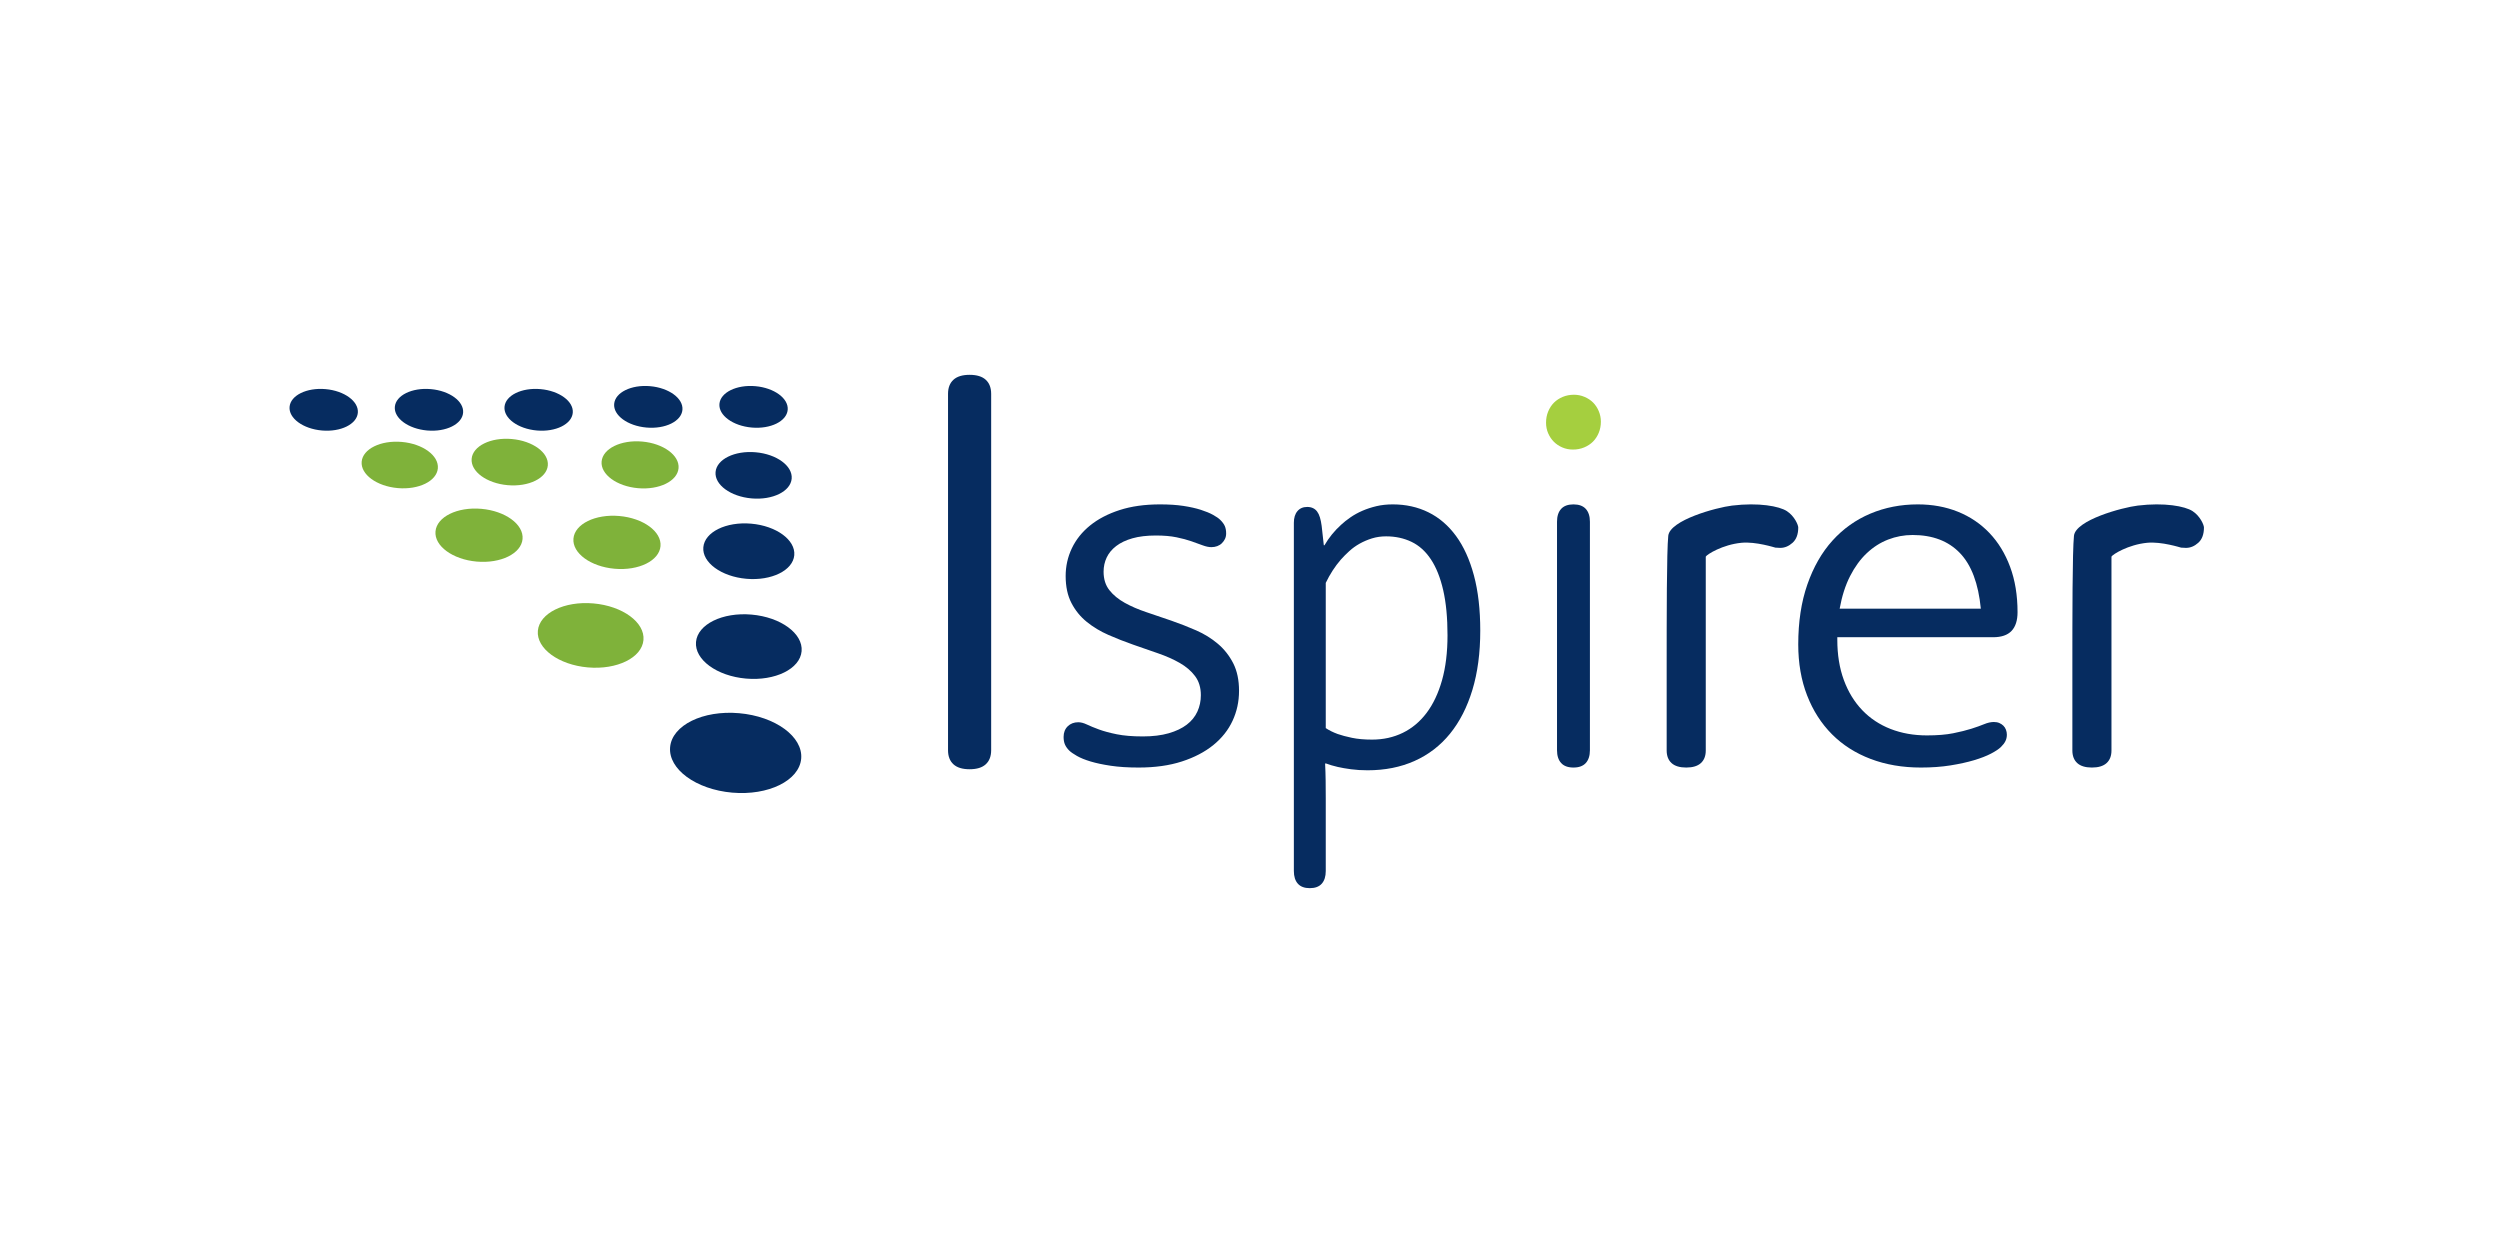 <?xml version="1.0" encoding="UTF-8" standalone="no"?>
<svg width="228px" height="114px" viewBox="0 0 228 114" version="1.1" xmlns="http://www.w3.org/2000/svg" xmlns:xlink="http://www.w3.org/1999/xlink" xmlns:sketch="http://www.bohemiancoding.com/sketch/ns">
    <!-- Generator: Sketch 3.4.4 (17249) - http://www.bohemiancoding.com/sketch -->
    <title>isparer</title>
    <desc>Created with Sketch.</desc>
    <defs></defs>
    <g id="Page-1" stroke="none" stroke-width="1" fill="none" fill-rule="evenodd" sketch:type="MSPage">
        <g id="logos" sketch:type="MSArtboardGroup" transform="translate(-1417, -454)">
            <g id="isparer" sketch:type="MSLayerGroup" transform="translate(1443, 488)">
                <g id="Group" sketch:type="MSShapeGroup">
                    <ellipse id="Oval-1" fill="#062C60" transform="translate(41.091, 34.666) rotate(5) translate(-41.091, -34.666) " cx="41.091" cy="34.666" rx="6" ry="3.636"></ellipse>
                    <ellipse id="Oval-1" fill="#7FB23A" transform="translate(27.868, 23.95) rotate(5) translate(-27.868, -23.95) " cx="27.868" cy="23.95" rx="4.834" ry="2.929"></ellipse>
                    <ellipse id="Oval-1" fill="#7FB23A" transform="translate(30.268, 15.465) rotate(5) translate(-30.268, -15.465) " cx="30.268" cy="15.465" rx="3.985" ry="2.415"></ellipse>
                    <ellipse id="Oval-1" fill="#7FB23A" transform="translate(17.687, 14.811) rotate(5) translate(-17.687, -14.811) " cx="17.687" cy="14.811" rx="3.985" ry="2.415"></ellipse>
                    <ellipse id="Oval-1" fill="#7FB23A" transform="translate(32.375, 8.396) rotate(5) translate(-32.375, -8.396) " cx="32.375" cy="8.396" rx="3.522" ry="2.135"></ellipse>
                    <ellipse id="Oval-1" fill="#7FB23A" transform="translate(20.488, 8.143) rotate(5) translate(-20.488, -8.143) " cx="20.488" cy="8.143" rx="3.487" ry="2.113"></ellipse>
                    <ellipse id="Oval-1" fill="#7FB23A" transform="translate(10.458, 8.409) rotate(5) translate(-10.458, -8.409) " cx="10.458" cy="8.409" rx="3.487" ry="2.113"></ellipse>
                    <ellipse id="Oval-1" fill="#062C60" transform="translate(42.291, 24.969) rotate(5) translate(-42.291, -24.969) " cx="42.291" cy="24.969" rx="4.834" ry="2.929"></ellipse>
                    <ellipse id="Oval-1" fill="#062C60" transform="translate(42.291, 16.272) rotate(5) translate(-42.291, -16.272) " cx="42.291" cy="16.272" rx="4.163" ry="2.523"></ellipse>
                    <ellipse id="Oval-1" fill="#062C60" transform="translate(42.73, 9.351) rotate(5) translate(-42.73, -9.351) " cx="42.73" cy="9.351" rx="3.484" ry="2.112"></ellipse>
                    <ellipse id="Oval-1" fill="#062C60" transform="translate(42.725, 3.106) rotate(5) translate(-42.725, -3.106) " cx="42.725" cy="3.106" rx="3.125" ry="1.894"></ellipse>
                    <ellipse id="Oval-1" fill="#062C60" transform="translate(33.125, 3.106) rotate(5) translate(-33.125, -3.106) " cx="33.125" cy="3.106" rx="3.125" ry="1.894"></ellipse>
                    <ellipse id="Oval-1" fill="#062C60" transform="translate(23.124, 3.374) rotate(5) translate(-23.124, -3.374) " cx="23.124" cy="3.374" rx="3.125" ry="1.894"></ellipse>
                    <ellipse id="Oval-1" fill="#062C60" transform="translate(13.122, 3.374) rotate(5) translate(-13.122, -3.374) " cx="13.122" cy="3.374" rx="3.125" ry="1.894"></ellipse>
                    <ellipse id="Oval-1" fill="#062C60" transform="translate(3.522, 3.374) rotate(5) translate(-3.522, -3.374) " cx="3.522" cy="3.374" rx="3.125" ry="1.894"></ellipse>
                </g>
                <g id="Group" transform="translate(60, 0)" sketch:type="MSShapeGroup">
                    <path d="M0.46,1.917 L0.46,34.421 C0.46,34.973 0.624,35.4 0.952,35.702 C1.28,36.004 1.771,36.155 2.427,36.155 C3.082,36.155 3.574,36.004 3.902,35.702 C4.23,35.4 4.394,34.973 4.394,34.421 L4.394,1.917 C4.394,1.365 4.23,0.938 3.902,0.636 C3.574,0.335 3.082,0.184 2.427,0.184 C1.771,0.184 1.28,0.335 0.952,0.636 C0.624,0.938 0.46,1.365 0.46,1.917 L0.46,1.917 Z" id="Path" fill="#062C60"></path>
                    <path d="M11.188,18.531 C11.188,19.5 11.365,20.323 11.718,21 C12.071,21.677 12.537,22.25 13.118,22.719 C13.698,23.188 14.357,23.585 15.094,23.908 C15.831,24.231 16.584,24.527 17.353,24.796 L19.612,25.581 C20.349,25.835 21.008,26.127 21.588,26.458 C22.169,26.788 22.635,27.188 22.988,27.658 C23.341,28.127 23.518,28.708 23.518,29.4 C23.518,29.938 23.412,30.438 23.2,30.9 C22.988,31.362 22.667,31.758 22.235,32.088 C21.804,32.419 21.255,32.681 20.588,32.873 C19.922,33.065 19.133,33.162 18.224,33.162 C17.282,33.162 16.49,33.096 15.847,32.965 C15.204,32.835 14.663,32.688 14.224,32.527 C13.784,32.365 13.42,32.215 13.129,32.077 C12.839,31.938 12.576,31.869 12.341,31.869 C11.949,31.869 11.627,31.992 11.376,32.238 C11.125,32.485 11,32.808 11,33.208 C11,33.485 11.043,33.719 11.129,33.912 C11.216,34.104 11.345,34.285 11.518,34.454 C11.659,34.592 11.89,34.754 12.212,34.938 C12.533,35.123 12.949,35.292 13.459,35.446 C13.969,35.6 14.584,35.731 15.306,35.838 C16.027,35.946 16.875,36 17.847,36 C19.337,36 20.651,35.815 21.788,35.446 C22.925,35.077 23.882,34.577 24.659,33.946 C25.435,33.315 26.02,32.577 26.412,31.731 C26.804,30.885 27,29.977 27,29.008 C27,28.023 26.824,27.185 26.471,26.492 C26.118,25.8 25.651,25.208 25.071,24.715 C24.49,24.223 23.831,23.815 23.094,23.492 C22.357,23.169 21.6,22.873 20.824,22.604 L18.553,21.831 C17.816,21.585 17.157,21.3 16.576,20.977 C15.996,20.654 15.529,20.269 15.176,19.823 C14.824,19.377 14.647,18.815 14.647,18.138 C14.647,17.677 14.741,17.246 14.929,16.846 C15.118,16.446 15.408,16.096 15.8,15.796 C16.192,15.496 16.686,15.262 17.282,15.092 C17.878,14.923 18.592,14.838 19.424,14.838 C20.145,14.838 20.769,14.892 21.294,15 C21.82,15.108 22.278,15.231 22.671,15.369 L23.694,15.738 C23.984,15.846 24.247,15.9 24.482,15.9 C24.671,15.9 24.847,15.869 25.012,15.808 C25.176,15.746 25.318,15.658 25.435,15.542 C25.553,15.427 25.647,15.296 25.718,15.15 C25.788,15.004 25.824,14.838 25.824,14.654 C25.824,14.392 25.784,14.169 25.706,13.985 C25.627,13.8 25.486,13.608 25.282,13.408 C25.141,13.269 24.925,13.119 24.635,12.958 C24.345,12.796 23.973,12.642 23.518,12.496 C23.063,12.35 22.529,12.231 21.918,12.138 C21.306,12.046 20.6,12 19.8,12 C18.404,12 17.173,12.173 16.106,12.519 C15.039,12.865 14.141,13.335 13.412,13.927 C12.682,14.519 12.129,15.212 11.753,16.004 C11.376,16.796 11.188,17.638 11.188,18.531 L11.188,18.531 Z" id="Path" fill="#062C60"></path>
                    <path d="M32,13.679 L32,45.438 C32,45.935 32.121,46.32 32.364,46.592 C32.606,46.864 32.97,47 33.454,47 C33.939,47 34.303,46.864 34.545,46.592 C34.787,46.32 34.909,45.935 34.909,45.438 L34.909,38.839 C34.909,38.279 34.905,37.731 34.899,37.195 C34.892,36.659 34.876,36.142 34.85,35.644 L34.909,35.621 C35.236,35.745 35.603,35.854 36.009,35.947 C36.35,36.025 36.753,36.095 37.218,36.157 C37.683,36.219 38.184,36.25 38.721,36.25 C40.307,36.25 41.735,35.967 43.006,35.399 C44.277,34.832 45.354,34.004 46.239,32.916 C47.123,31.828 47.804,30.495 48.283,28.917 C48.761,27.339 49,25.54 49,23.519 C49,21.591 48.807,19.909 48.42,18.471 C48.034,17.033 47.49,15.836 46.789,14.88 C46.088,13.924 45.25,13.205 44.273,12.723 C43.297,12.241 42.213,12 41.021,12 C40.484,12 39.986,12.054 39.527,12.163 C39.069,12.272 38.643,12.412 38.25,12.583 C37.857,12.754 37.496,12.952 37.169,13.178 C36.841,13.403 36.553,13.632 36.304,13.865 C35.701,14.41 35.197,15.031 34.791,15.731 L34.732,15.731 L34.535,13.959 C34.496,13.663 34.444,13.407 34.378,13.189 C34.313,12.972 34.227,12.793 34.123,12.653 C34.018,12.513 33.89,12.408 33.739,12.338 C33.589,12.268 33.415,12.233 33.218,12.233 C32.839,12.233 32.54,12.361 32.324,12.618 C32.108,12.874 32,13.228 32,13.679 Z M34.909,32.403 L34.909,19.159 C35.289,18.366 35.747,17.658 36.284,17.037 C36.52,16.772 36.779,16.512 37.061,16.255 C37.342,15.999 37.657,15.774 38.004,15.579 C38.351,15.385 38.725,15.226 39.124,15.101 C39.524,14.977 39.953,14.915 40.412,14.915 C41.263,14.915 42.036,15.082 42.731,15.416 C43.425,15.75 44.015,16.283 44.499,17.013 C44.984,17.744 45.358,18.681 45.62,19.823 C45.882,20.966 46.013,22.338 46.013,23.939 C46.013,25.493 45.846,26.861 45.512,28.043 C45.177,29.224 44.709,30.215 44.106,31.016 C43.504,31.816 42.78,32.422 41.935,32.834 C41.09,33.246 40.156,33.452 39.134,33.452 C38.427,33.452 37.814,33.398 37.297,33.289 C36.779,33.18 36.343,33.064 35.99,32.939 C35.57,32.784 35.21,32.605 34.909,32.403 Z" id="Path" fill="#062C60"></path>
                    <path d="M56,13.583 L56,34.417 C56,34.921 56.125,35.311 56.375,35.587 C56.625,35.862 57,36 57.5,36 C58,36 58.375,35.862 58.625,35.587 C58.875,35.311 59,34.921 59,34.417 L59,13.583 C59,13.079 58.875,12.689 58.625,12.413 C58.375,12.138 58,12 57.5,12 C57,12 56.625,12.138 56.375,12.413 C56.125,12.689 56,13.079 56,13.583 L56,13.583 Z" id="Path" fill="#062C60"></path>
                    <path d="M55,4.546 C55,4.898 55.065,5.222 55.195,5.521 C55.325,5.819 55.497,6.075 55.711,6.289 C55.925,6.503 56.181,6.675 56.479,6.805 C56.778,6.935 57.102,7 57.454,7 C57.821,7 58.161,6.935 58.475,6.805 C58.788,6.675 59.056,6.499 59.278,6.278 C59.499,6.056 59.675,5.788 59.805,5.475 C59.935,5.161 60,4.821 60,4.454 C60,4.118 59.935,3.797 59.805,3.491 C59.675,3.185 59.503,2.925 59.289,2.711 C59.075,2.497 58.815,2.325 58.509,2.195 C58.203,2.065 57.882,2 57.546,2 C57.179,2 56.839,2.065 56.525,2.195 C56.212,2.325 55.944,2.501 55.722,2.722 C55.501,2.944 55.325,3.212 55.195,3.525 C55.065,3.839 55,4.179 55,4.546 L55,4.546 Z" id="Path" fill="#A5CF3F"></path>
                    <path d="M76.963,12.615 C76.268,12.163 74.401,11.814 71.965,12.109 C70.534,12.282 66.291,13.434 66.145,14.869 C66,16.305 66,22.188 66,27.022 C66,30.06 66,34.443 66,34.443 C66,34.939 66.149,35.322 66.446,35.593 C66.743,35.864 67.189,36 67.783,36 C68.378,36 68.823,35.864 69.12,35.593 C69.418,35.322 69.566,34.939 69.566,34.443 L69.566,16.762 C69.674,16.562 71.093,15.671 72.82,15.502 C74.129,15.374 75.864,15.937 75.916,15.944 C76.036,15.959 76.185,15.967 76.361,15.967 C76.763,15.967 77.137,15.812 77.482,15.502 C77.827,15.192 78,14.727 78,14.108 C78,13.878 77.658,13.067 76.963,12.615 Z" id="Path" fill="#062C60"></path>
                    <path d="M113.963,12.615 C113.268,12.163 111.401,11.814 108.965,12.109 C107.534,12.282 103.291,13.434 103.145,14.869 C103,16.305 103,22.188 103,27.022 C103,30.06 103,34.443 103,34.443 C103,34.939 103.149,35.322 103.446,35.593 C103.743,35.864 104.189,36 104.783,36 C105.378,36 105.823,35.864 106.12,35.593 C106.418,35.322 106.566,34.939 106.566,34.443 L106.566,16.762 C106.674,16.562 108.093,15.671 109.82,15.502 C111.129,15.374 112.864,15.937 112.916,15.944 C113.036,15.959 113.185,15.967 113.361,15.967 C113.763,15.967 114.137,15.812 114.482,15.502 C114.827,15.192 115,14.727 115,14.108 C115,13.878 114.658,13.067 113.963,12.615 Z" id="Path" fill="#062C60"></path>
                    <path d="M81.563,24.115 L95.767,24.115 C96.527,24.115 97.089,23.923 97.454,23.538 C97.818,23.154 98,22.585 98,21.831 C98,20.292 97.774,18.915 97.323,17.7 C96.872,16.485 96.242,15.454 95.435,14.608 C94.627,13.762 93.669,13.115 92.561,12.669 C91.452,12.223 90.233,12 88.903,12 C87.351,12 85.91,12.281 84.58,12.842 C83.249,13.404 82.097,14.223 81.124,15.3 C80.15,16.377 79.386,17.712 78.831,19.304 C78.277,20.896 78,22.715 78,24.762 C78,26.485 78.269,28.038 78.808,29.423 C79.346,30.808 80.102,31.988 81.076,32.965 C82.05,33.942 83.226,34.692 84.603,35.215 C85.981,35.738 87.509,36 89.188,36 C90.169,36 91.068,35.935 91.884,35.804 C92.699,35.673 93.416,35.515 94.033,35.331 C94.651,35.146 95.165,34.946 95.577,34.731 C95.989,34.515 96.29,34.315 96.48,34.131 C96.67,33.946 96.808,33.765 96.895,33.588 C96.983,33.412 97.026,33.215 97.026,33 C97.026,32.846 96.998,32.696 96.943,32.55 C96.888,32.404 96.808,32.281 96.705,32.181 C96.603,32.081 96.48,32 96.337,31.938 C96.195,31.877 96.029,31.846 95.838,31.846 C95.569,31.846 95.276,31.912 94.96,32.042 C94.643,32.173 94.255,32.312 93.796,32.458 C93.336,32.604 92.782,32.742 92.133,32.873 C91.484,33.004 90.684,33.069 89.734,33.069 C88.53,33.069 87.426,32.873 86.42,32.481 C85.415,32.088 84.552,31.515 83.831,30.762 C83.111,30.008 82.553,29.092 82.157,28.015 C81.761,26.938 81.563,25.715 81.563,24.346 L81.563,24.115 Z M94.651,21.508 L81.777,21.508 C81.983,20.369 82.299,19.381 82.727,18.542 C83.154,17.704 83.661,17.008 84.247,16.454 C84.833,15.9 85.482,15.485 86.195,15.208 C86.907,14.931 87.652,14.792 88.428,14.792 C90.249,14.792 91.686,15.338 92.739,16.431 C93.792,17.523 94.429,19.215 94.651,21.508 Z" id="Path" fill="#062C60"></path>
                </g>
            </g>
        </g>
    </g>
</svg>